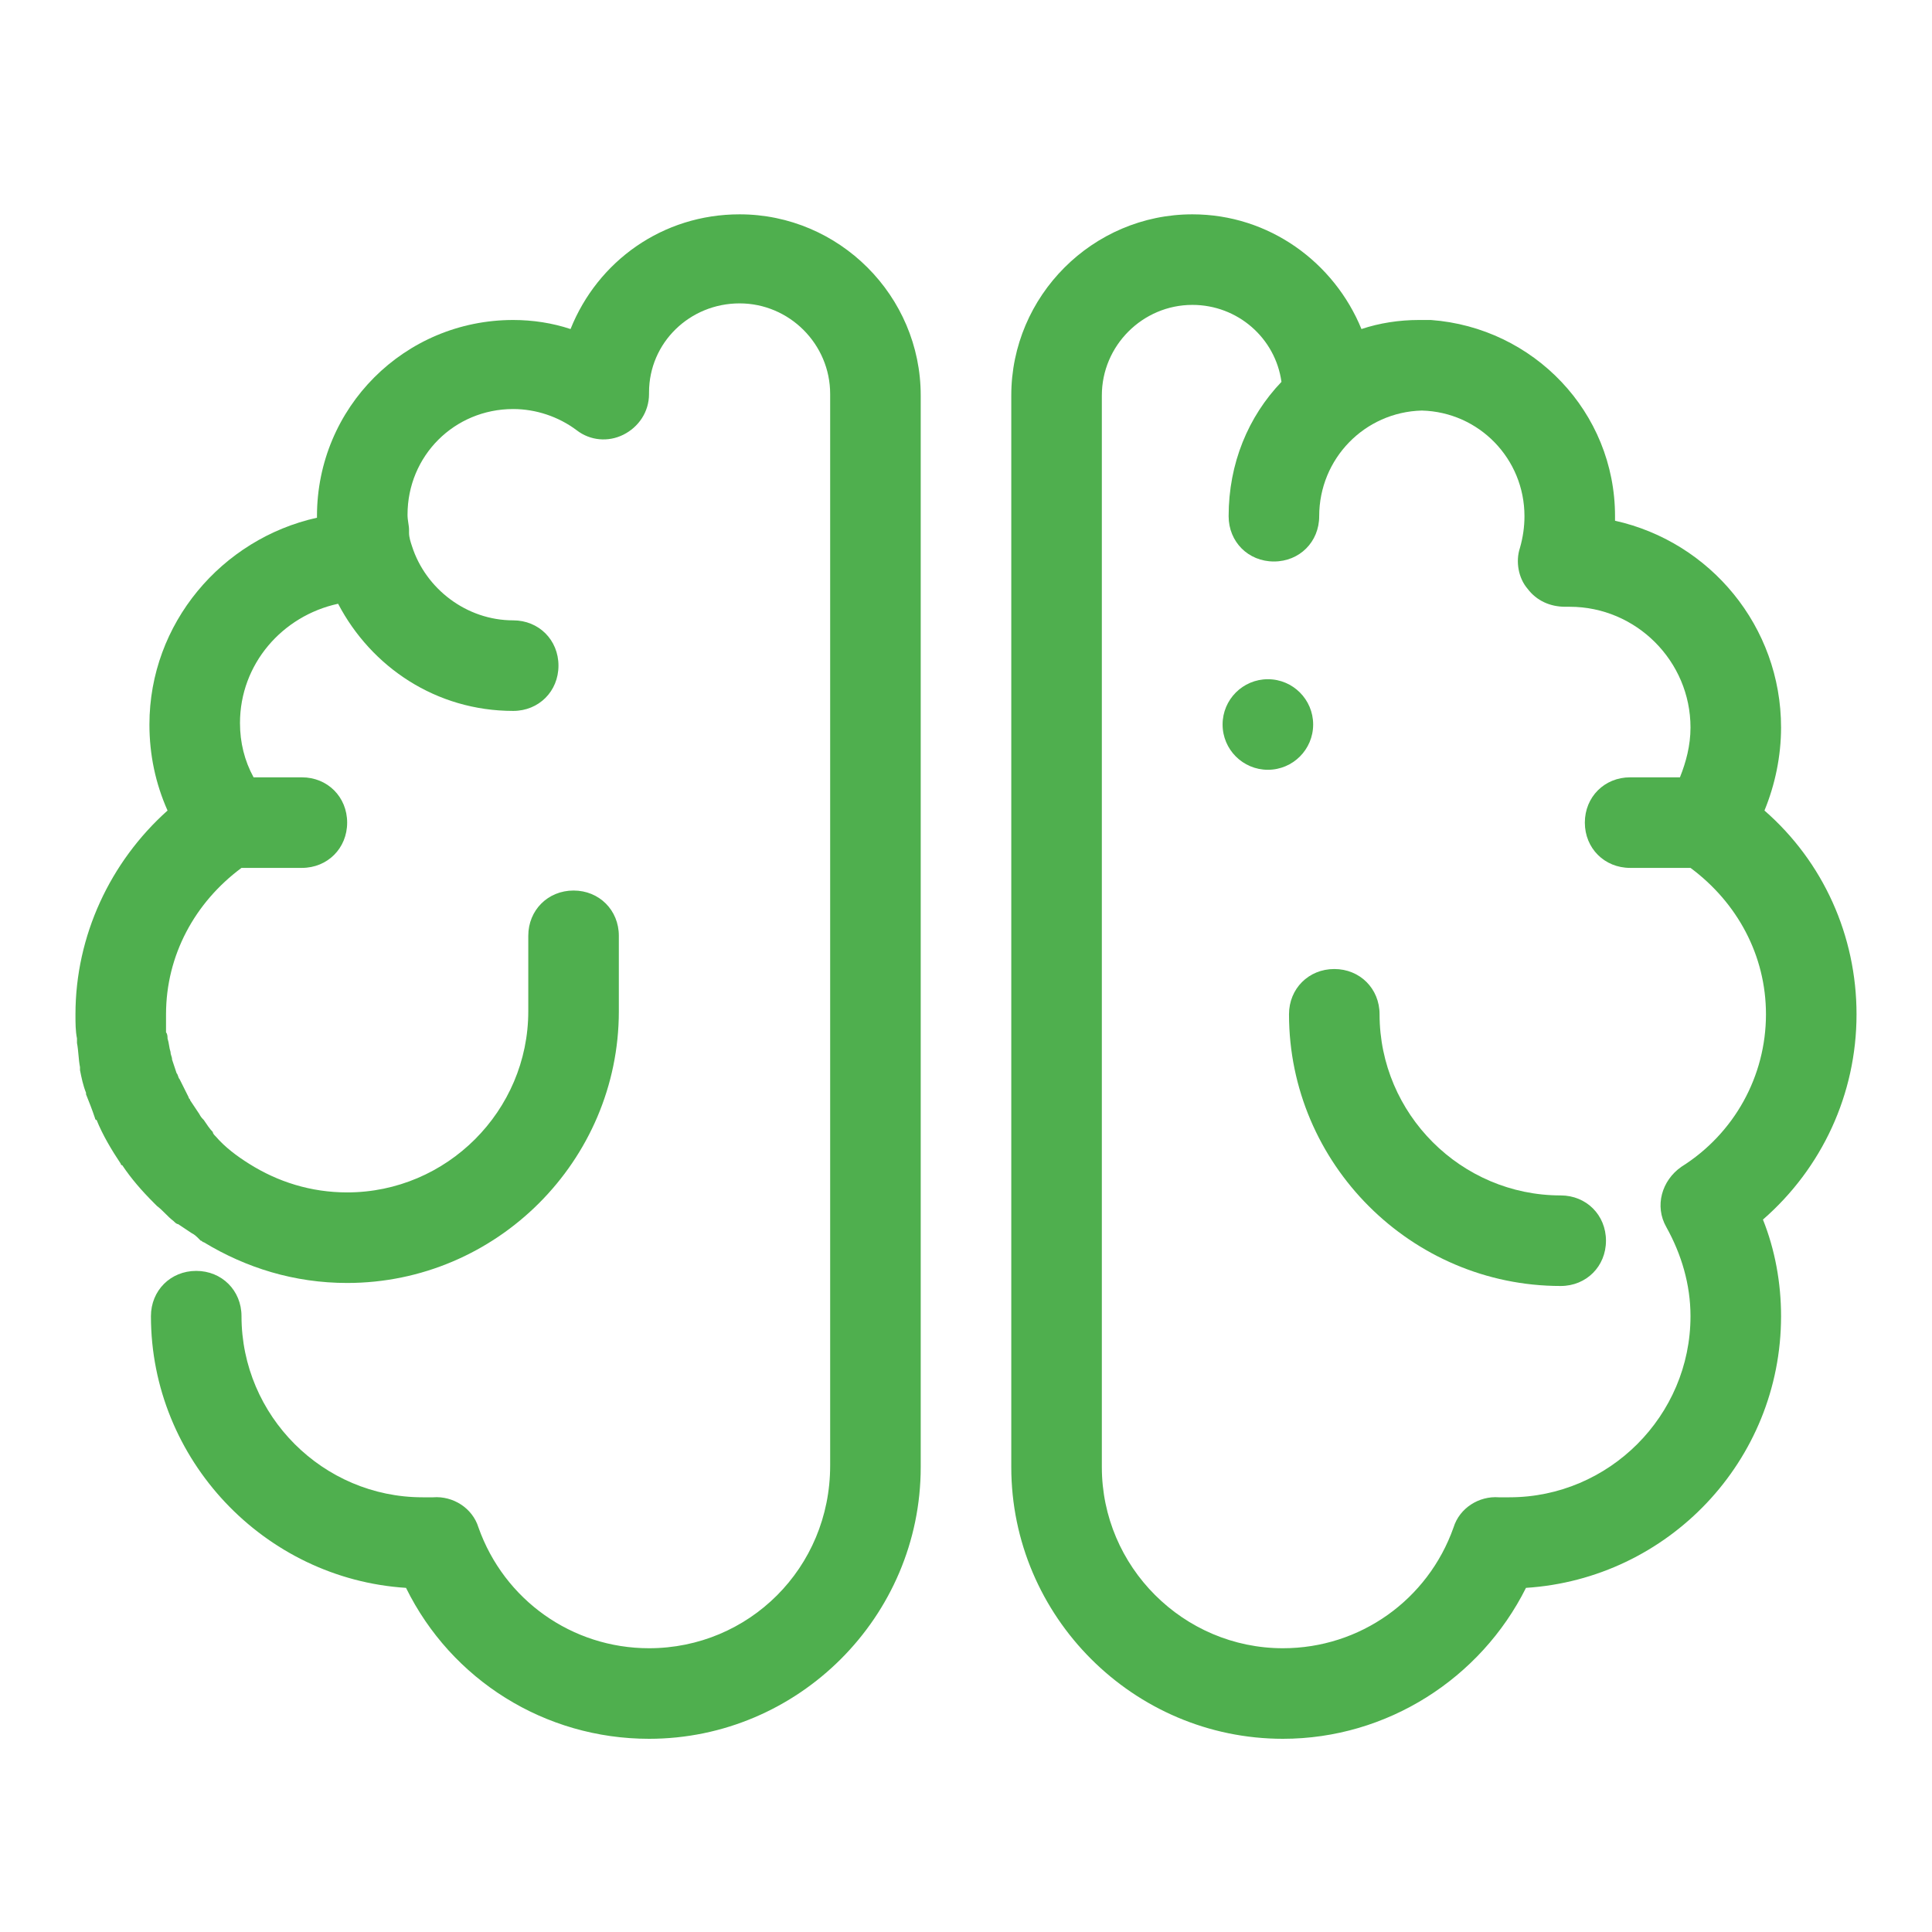 <svg xmlns="http://www.w3.org/2000/svg" xmlns:xlink="http://www.w3.org/1999/xlink" version="1.1" x="0px" y="0px" viewBox="0 0 128 128" style="enable-background:new 0 0 128 128;" xml:space="preserve"><g><path fill="#4FAF4E" d="M43,109.2c-5.1,0-9.6-3.2-11.3-8c-0.4-1.3-1.7-2.1-3-2l-0.3,0c-0.1,0-0.3,0-0.4,0c-6.6,0-12-5.4-12-12c0-1.7-1.3-3-3-3   s-3,1.3-3,3c0,9.5,7.5,17.4,16.9,18c3,6.1,9.2,10,16.1,10c9.9,0,18-8.1,18-18v-71c0-6.6-5.4-12-12-12c-5.1,0-9.4,3.1-11.2,7.6   c-1.2-0.4-2.5-0.6-3.8-0.6c-7.2,0-13,5.8-13,13c0,0,0,0,0,0.1c-6.3,1.4-11.1,7-11.1,13.7c0,2,0.4,3.9,1.2,5.7C7.3,57.1,5,62,5,67.2   c0,0.6,0,1.1,0.1,1.6c0,0.1,0,0.2,0,0.3c0.1,0.5,0.1,1.1,0.2,1.6c0,0.1,0,0.1,0,0.2c0.1,0.5,0.2,1,0.4,1.5c0,0,0,0.1,0,0.1   c0.2,0.5,0.4,1,0.6,1.6c0,0,0,0.1,0.1,0.1c0.4,1,1,2,1.6,2.9c0,0,0,0.1,0.1,0.1c0.6,0.9,1.3,1.7,2.1,2.5c0.1,0.1,0.1,0.1,0.2,0.2   c0.4,0.3,0.7,0.7,1.1,1c0.1,0.1,0.2,0.2,0.3,0.2c0.3,0.2,0.6,0.4,0.9,0.6c0.2,0.1,0.3,0.2,0.5,0.4c0,0,0.1,0.1,0.1,0.1   c0.1,0,0.1,0.1,0.2,0.1c2.8,1.7,6,2.7,9.5,2.7c9.9,0,18-8.1,18-18v-5c0-1.7-1.3-3-3-3s-3,1.3-3,3v5c0,6.6-5.4,12-12,12   c-2.4,0-4.6-0.7-6.5-1.9c-0.8-0.5-1.6-1.1-2.2-1.8c-0.1-0.1-0.2-0.2-0.2-0.3c-0.2-0.2-0.4-0.5-0.6-0.8c-0.1-0.1-0.2-0.2-0.3-0.4   c-0.2-0.3-0.4-0.6-0.6-0.9c0-0.1-0.1-0.1-0.1-0.2c-0.2-0.4-0.4-0.8-0.6-1.2c-0.1-0.1-0.1-0.3-0.2-0.4c-0.1-0.3-0.2-0.6-0.3-0.9   c0-0.2-0.1-0.3-0.1-0.5c-0.1-0.3-0.1-0.6-0.2-0.9c0-0.1,0-0.3-0.1-0.4C11,68.2,11,67.7,11,67.2c0-3.9,1.9-7.4,5-9.7h4   c1.7,0,3-1.3,3-3s-1.3-3-3-3h-3.2c-0.6-1.1-0.9-2.3-0.9-3.6c0-3.9,2.8-7.1,6.5-7.9c2.2,4.2,6.5,7.1,11.6,7.1c1.7,0,3-1.3,3-3   s-1.3-3-3-3c-3.1,0-5.8-2.1-6.7-4.9c-0.1-0.3-0.2-0.6-0.2-0.9c0-0.1,0-0.1,0-0.2c0-0.3-0.1-0.6-0.1-1c0-3.9,3.1-7,7-7   c1.5,0,3,0.5,4.2,1.4c0.9,0.7,2.1,0.8,3.1,0.3c1-0.5,1.7-1.5,1.7-2.7c0,0,0,0,0-0.1c0-3.3,2.7-5.9,6-5.9c3.3,0,6,2.7,6,6v71   C55,103.9,49.6,109.2,43,109.2z"></path><path fill="#4FAF4E" d="M103.4,79.2c-6.6,0-12-5.4-12-12c0-1.7-1.3-3-3-3s-3,1.3-3,3c0,9.9,8.1,18,18,18c1.7,0,3-1.3,3-3S105.1,79.2,103.4,79.2z"></path><path fill="#4FAF4E" d="M123,67.2c0-5.2-2.2-10.1-6.1-13.5c0.7-1.7,1.1-3.6,1.1-5.5c0-6.7-4.7-12.3-11-13.7c0-0.1,0-0.2,0-0.3   c0-6.9-5.4-12.5-12.2-13c-0.1,0-0.3,0-0.4,0c-0.1,0-0.1,0-0.2,0c-0.1,0-0.1,0-0.2,0c-1.3,0-2.6,0.2-3.8,0.6   c-1.8-4.4-6.1-7.6-11.2-7.6c-6.6,0-12,5.4-12,12v71c0,9.9,8.1,18,18,18c6.9,0,13.1-4,16.1-10c9.4-0.6,16.9-8.4,16.9-18   c0-2.2-0.4-4.4-1.2-6.4C120.7,77.4,123,72.5,123,67.2z M111.4,77.3c-1.3,0.9-1.8,2.6-1,4c1,1.8,1.6,3.8,1.6,5.9c0,6.6-5.4,12-12,12   c-0.1,0-0.3,0-0.4,0l-0.3,0c-1.3-0.1-2.6,0.7-3,2c-1.7,4.8-6.2,8-11.3,8c-6.6,0-12-5.4-12-12v-71c0-3.3,2.7-6,6-6   c3,0,5.5,2.2,5.9,5.1c-2.2,2.3-3.5,5.4-3.5,8.9c0,1.7,1.3,3,3,3s3-1.3,3-3c0-3.8,3-6.9,6.8-7c3.8,0.1,6.8,3.2,6.8,7   c0,0.7-0.1,1.4-0.3,2.1c-0.3,0.9-0.1,2,0.5,2.7c0.6,0.8,1.5,1.2,2.5,1.2l0.3,0c4.4,0,8,3.6,8,8c0,1.2-0.3,2.3-0.7,3.3H108   c-1.7,0-3,1.3-3,3s1.3,3,3,3h4c3.1,2.3,5,5.8,5,9.7C117,71.3,114.9,75.1,111.4,77.3z"></path><circle fill="#4FAF4E" cx="84" cy="48" r="3"></circle></g></svg>